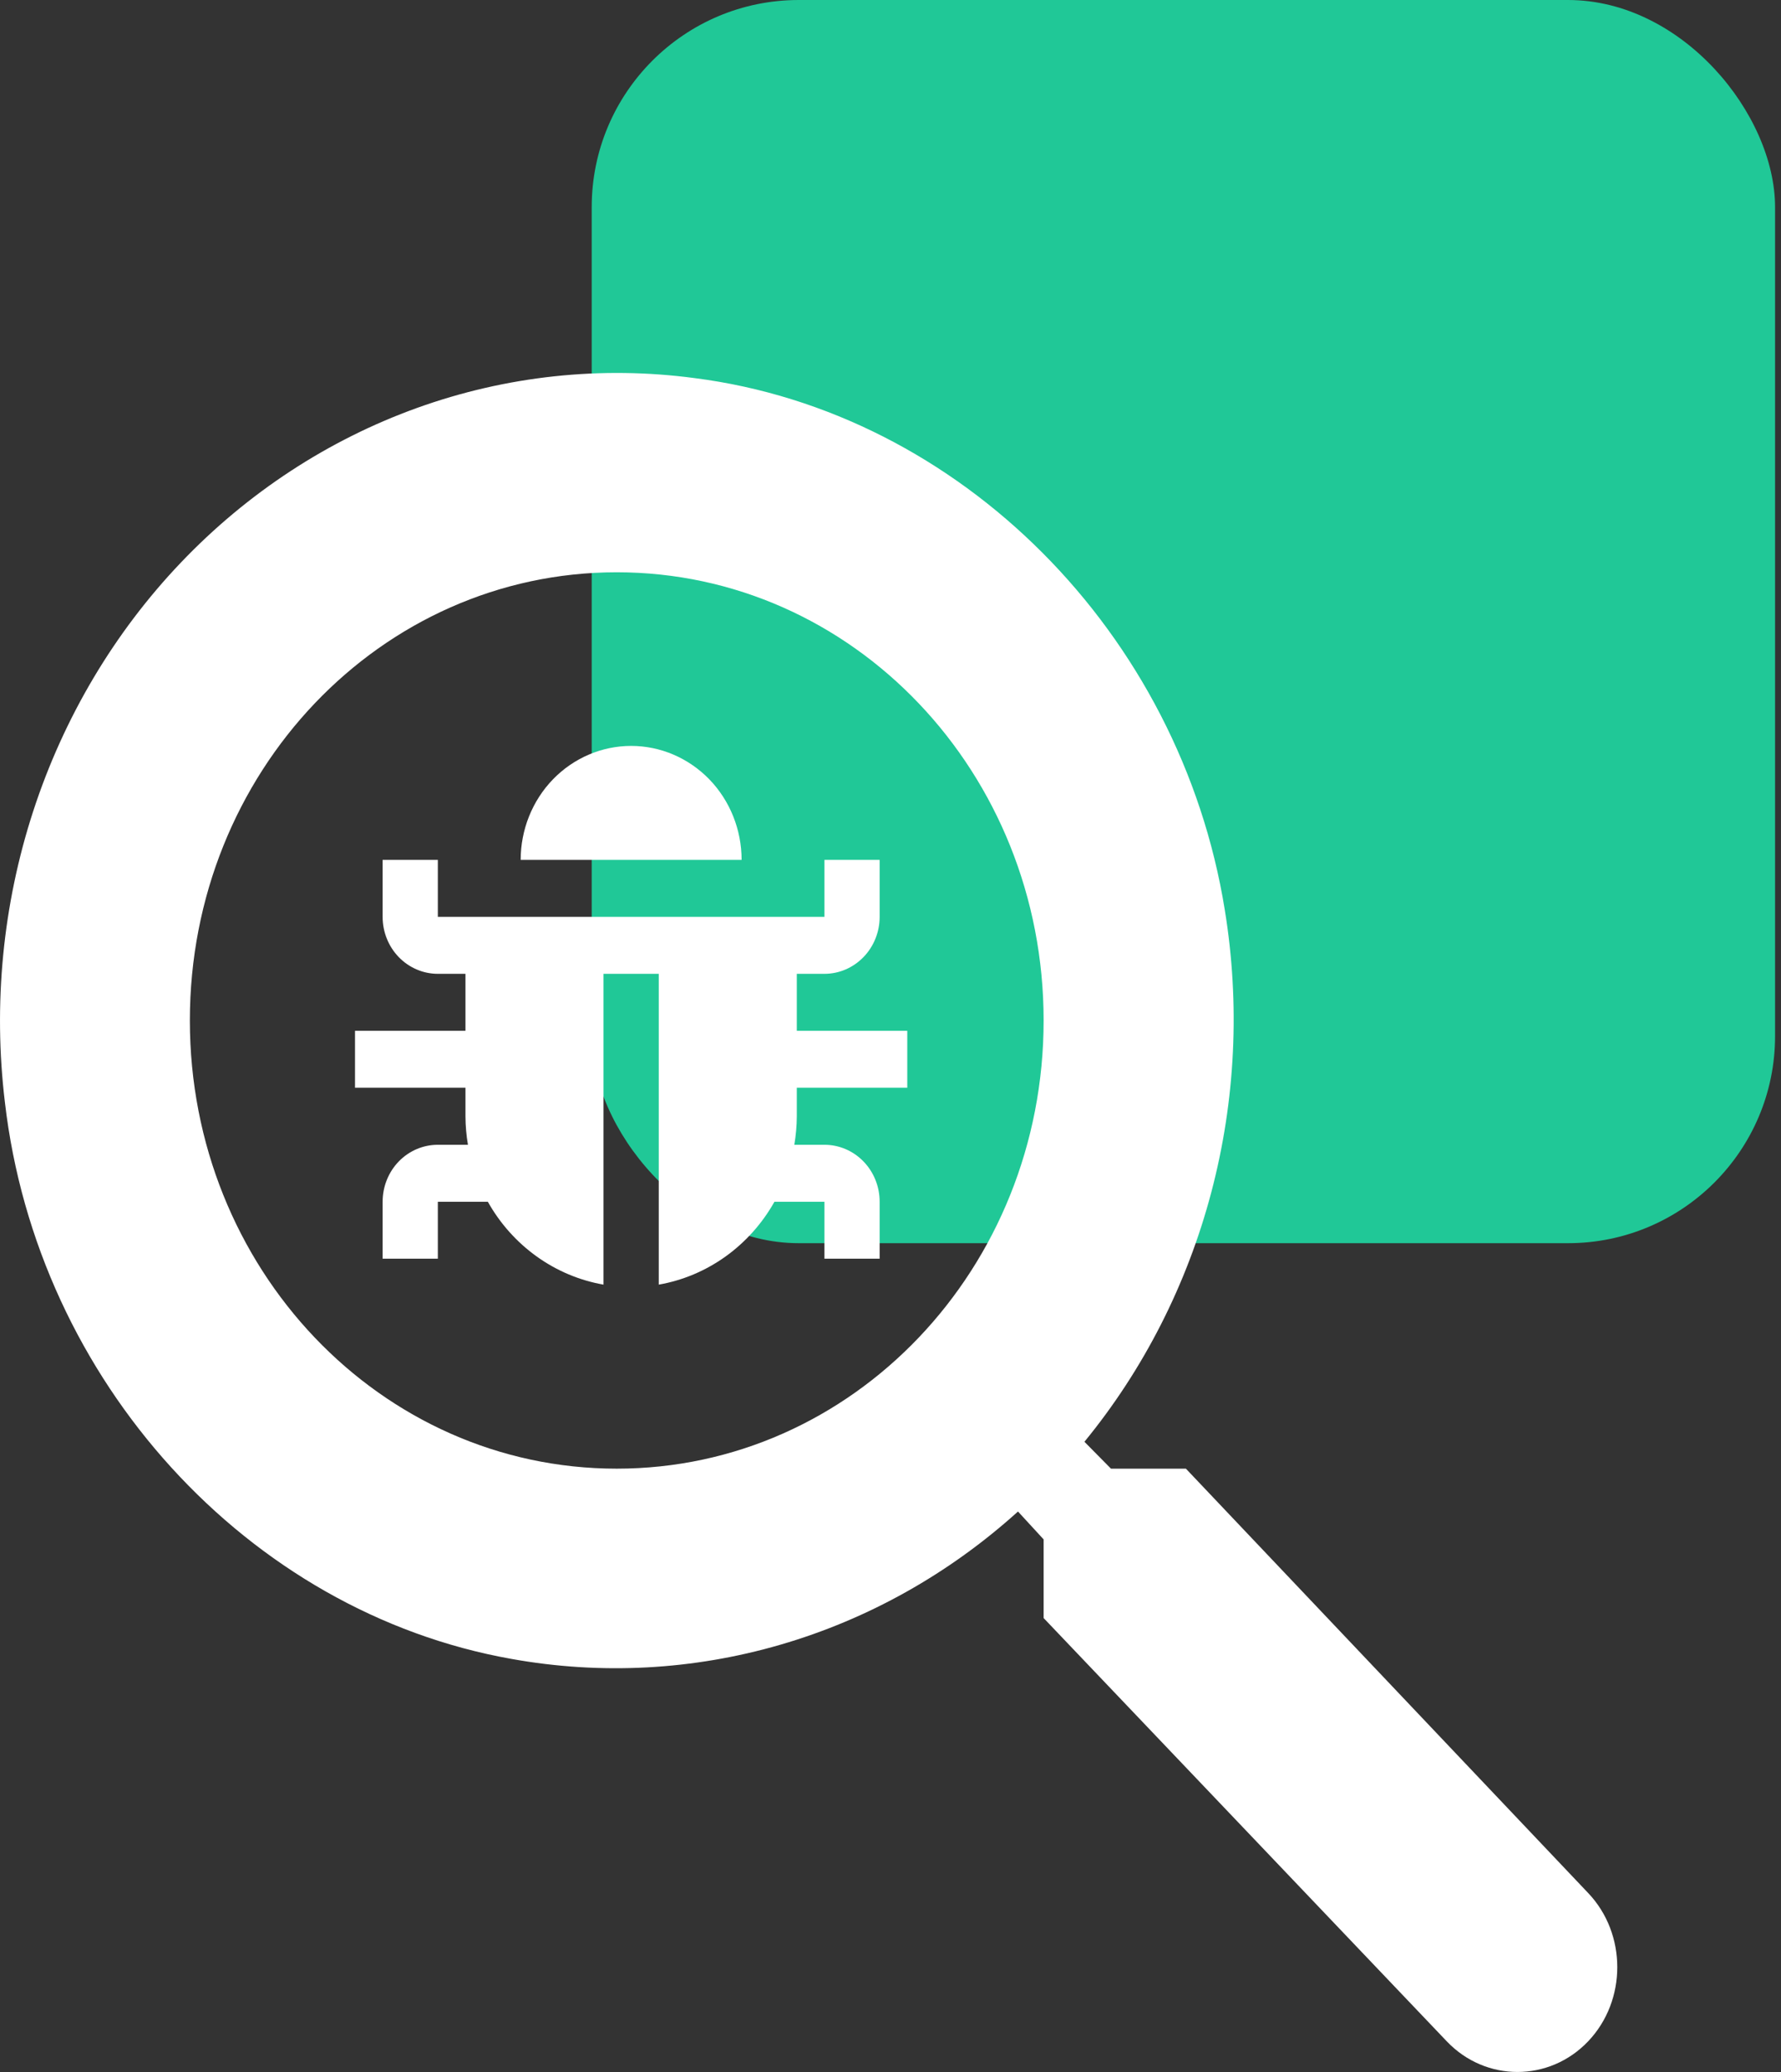 <svg width="43" height="50" viewBox="0 0 43 50" fill="none" xmlns="http://www.w3.org/2000/svg">
<rect x="0" y="0" width="43" height="50" fill="#333333" stroke="none"/>
<rect x="14.286" width="28.571" height="30" rx="5" fill="#20C897"/>
<path d="M28.632 35.441H26.823L26.182 34.792C27.613 33.047 28.659 30.992 29.245 28.773C29.831 26.554 29.942 24.227 29.571 21.958C28.495 15.276 23.181 9.941 16.768 9.124C14.514 8.824 12.224 9.07 10.074 9.842C7.924 10.615 5.971 11.893 4.364 13.579C2.757 15.265 1.539 17.315 0.803 19.571C0.067 21.828 -0.167 24.231 0.118 26.597C0.897 33.326 5.981 38.902 12.348 40.032C14.511 40.421 16.728 40.304 18.843 39.689C20.957 39.075 22.916 37.977 24.578 36.475L25.197 37.148V39.046L34.931 49.261C35.87 50.246 37.404 50.246 38.343 49.261C39.282 48.276 39.282 46.665 38.343 45.68L28.632 35.441ZM14.89 35.441C9.188 35.441 4.584 30.61 4.584 24.626C4.584 18.641 9.188 13.81 14.89 13.81C20.593 13.81 25.197 18.641 25.197 24.626C25.197 30.61 20.593 35.441 14.89 35.441Z" fill="white"/>
<path d="M19.238 26.25H21.905V24.875H19.238V23.5H19.905C20.258 23.5 20.597 23.355 20.847 23.097C21.098 22.839 21.238 22.489 21.238 22.125V20.75H19.905V22.125H10.571V20.75H9.238V22.125C9.238 22.489 9.378 22.839 9.628 23.097C9.879 23.355 10.218 23.5 10.571 23.5H11.238V24.875H8.571V26.25H11.238V26.937C11.239 27.168 11.259 27.398 11.298 27.625H10.571C10.218 27.625 9.879 27.769 9.628 28.027C9.378 28.285 9.238 28.635 9.238 29V30.374H10.571V29H11.778C12.072 29.524 12.475 29.975 12.958 30.321C13.441 30.667 13.992 30.899 14.571 31V23.5H15.905V31C16.484 30.899 17.035 30.667 17.518 30.321C18 29.975 18.404 29.524 18.698 29H19.905V30.374H21.238V29C21.238 28.635 21.098 28.285 20.847 28.027C20.597 27.769 20.258 27.625 19.905 27.625H19.178C19.216 27.398 19.237 27.168 19.238 26.937V26.25ZM15.238 18C14.531 18 13.852 18.29 13.352 18.805C12.852 19.321 12.571 20.021 12.571 20.75H17.905C17.905 20.021 17.624 19.321 17.124 18.805C16.623 18.29 15.945 18 15.238 18Z" fill="white"/>
</svg>

